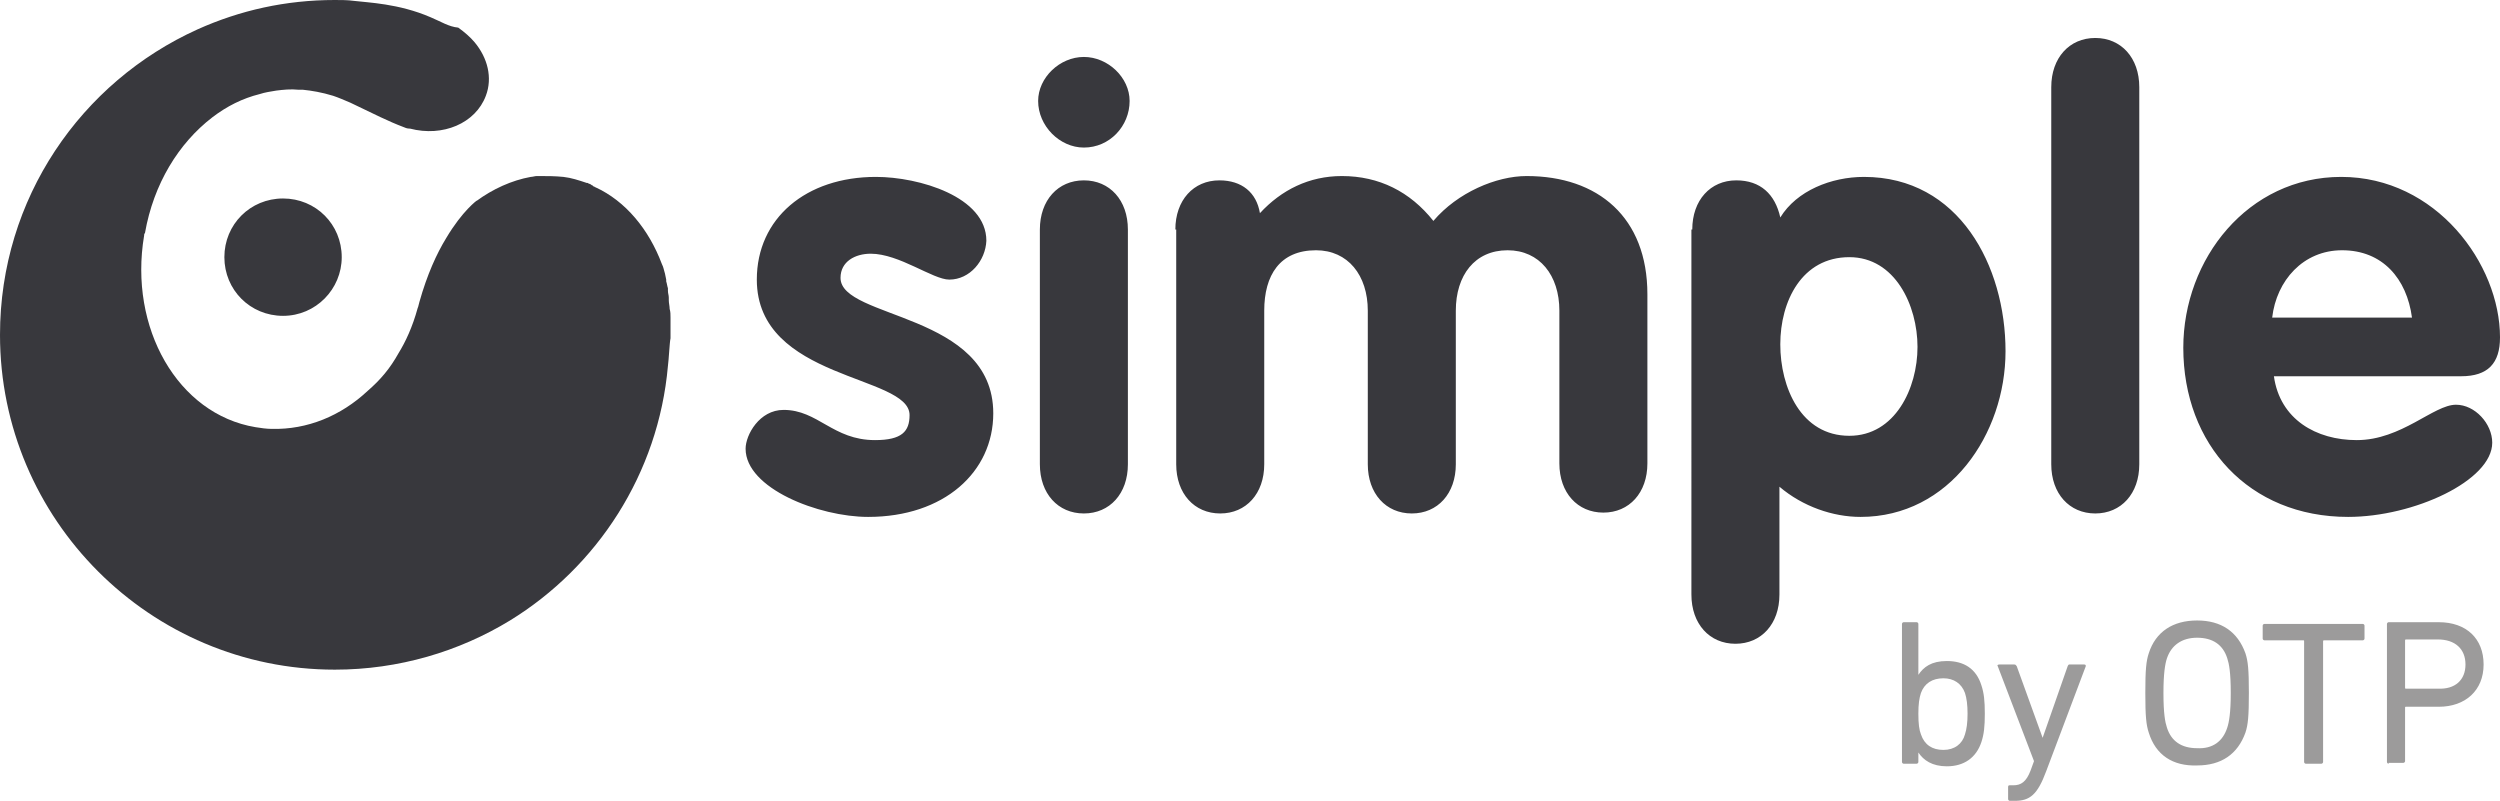 <?xml version="1.0" encoding="utf-8"?>
<!-- Generator: Adobe Illustrator 25.3.1, SVG Export Plug-In . SVG Version: 6.00 Build 0)  -->
<svg version="1.1" id="Layer_1" xmlns="http://www.w3.org/2000/svg" xmlns:xlink="http://www.w3.org/1999/xlink" x="0px" y="0px"
	 viewBox="0 0 289.7 92.8" style="enable-background:new 0 0 289.7 92.8;" xml:space="preserve">
<style type="text/css">
	.st0{fill:#9C9B9B;}
	.st1{fill:#38383D;}
</style>
<path class="st0" d="M220.6,88.5c-0.1,0-0.2-0.1-0.2-0.2v-16c0-0.1,0.1-0.2,0.2-0.2h1.5c0.1,0,0.2,0.1,0.2,0.2v5.9l0,0
	c0.6-0.9,1.5-1.6,3.3-1.6c2,0,3.4,0.9,4,2.8c0.3,0.9,0.4,1.8,0.4,3.3s-0.1,2.4-0.4,3.3c-0.6,1.8-2,2.8-4,2.8c-1.7,0-2.7-0.7-3.3-1.6
	l0,0v1.1c0,0.1-0.1,0.2-0.2,0.2L220.6,88.5L220.6,88.5z M227.7,85.1c0.2-0.6,0.3-1.4,0.3-2.4s-0.1-1.8-0.3-2.4
	c-0.4-1.1-1.3-1.7-2.5-1.7c-1.3,0-2.2,0.6-2.6,1.7c-0.2,0.6-0.3,1.3-0.3,2.4c0,1.2,0.1,1.9,0.3,2.4c0.4,1.2,1.3,1.8,2.6,1.8
	S227.4,86.2,227.7,85.1 M232.9,92.8c-0.1,0-0.2-0.1-0.2-0.2v-1.4c0-0.2,0.1-0.2,0.2-0.2h0.4c0.9,0,1.5-0.4,2-1.7l0.4-1.1l-4.2-11
	c-0.1-0.1,0-0.2,0.2-0.2h1.7c0.2,0,0.2,0.1,0.3,0.2l3,8.3l0,0l2.9-8.3c0.1-0.2,0.1-0.2,0.3-0.2h1.6c0.2,0,0.2,0.1,0.2,0.2l-4.6,12.2
	c-1,2.7-1.9,3.4-3.6,3.4C233.5,92.8,232.9,92.8,232.9,92.8z M249,84.9c-0.3-0.9-0.4-1.9-0.4-4.6s0.1-3.7,0.4-4.6
	c0.8-2.5,2.8-3.8,5.6-3.8c2.8,0,4.7,1.3,5.6,3.8c0.3,0.9,0.4,1.9,0.4,4.6s-0.1,3.7-0.4,4.6c-0.9,2.5-2.8,3.8-5.6,3.8
	C251.8,88.8,249.8,87.5,249,84.9 M258.1,84.3c0.2-0.6,0.4-1.7,0.4-4c0-2.4-0.2-3.4-0.4-4c-0.5-1.6-1.7-2.4-3.5-2.4
	c-1.8,0-3,0.9-3.5,2.4c-0.2,0.6-0.4,1.7-0.4,4c0,2.4,0.2,3.4,0.4,4c0.5,1.6,1.7,2.4,3.5,2.4C256.4,86.8,257.6,85.9,258.1,84.3
	 M267.2,88.5c-0.1,0-0.2-0.1-0.2-0.2v-14c0-0.1,0-0.1-0.1-0.1h-4.5c-0.1,0-0.2-0.1-0.2-0.2v-1.5c0-0.1,0.1-0.2,0.2-0.2h11.4
	c0.1,0,0.2,0.1,0.2,0.2V74c0,0.1-0.1,0.2-0.2,0.2h-4.5c-0.1,0-0.1,0.1-0.1,0.1v14c0,0.1-0.1,0.2-0.2,0.2H267.2z M276.8,88.5
	c-0.1,0-0.2-0.1-0.2-0.2v-16c0-0.1,0.1-0.2,0.2-0.2h5.8c3.2,0,5.2,1.9,5.2,4.9s-2.1,4.9-5.2,4.9h-3.8c-0.1,0-0.1,0-0.1,0.1v6.2
	c0,0.1-0.1,0.2-0.2,0.2h-1.7V88.5z M285.7,77c0-1.8-1.2-2.9-3.2-2.9h-3.7c-0.1,0-0.1,0.1-0.1,0.1v5.5c0,0.1,0,0.1,0.1,0.1h3.7
	C284.5,79.9,285.7,78.8,285.7,77"/>
<path class="st1" d="M110,32.4c-1.9,0-5.8-3-9.1-3c-1.8,0-3.5,0.9-3.5,2.8c0,4.8,17.7,4,17.7,15.7c0,6.8-5.7,12-14.5,12
	c-5.7,0-14.2-3.3-14.2-7.9c0-1.6,1.6-4.5,4.4-4.5c4,0,5.7,3.5,10.6,3.5c3.1,0,4-1,4-2.9c0-4.7-17.7-4-17.7-15.7
	c0-7.1,5.7-11.9,13.8-11.9c5,0,12.8,2.3,12.8,7.4C114.2,30.2,112.4,32.4,110,32.4 M130.9,11.7c0,2.9-2.3,5.4-5.3,5.4
	c-2.8,0-5.3-2.5-5.3-5.4c0-2.7,2.5-5.1,5.3-5.1C128.4,6.6,130.9,9,130.9,11.7 M120.5,26.6c0-3.4,2.1-5.7,5.1-5.7
	c3,0,5.1,2.3,5.1,5.7v27.2c0,3.4-2.1,5.7-5.1,5.7c-3,0-5.1-2.3-5.1-5.7V26.6z M136.2,26.6c0-3.4,2.1-5.7,5.1-5.7
	c2.6,0,4.3,1.4,4.7,3.8c2.5-2.7,5.7-4.3,9.5-4.3c4.3,0,7.9,1.8,10.6,5.2c2.8-3.3,7.3-5.2,10.8-5.2c8.3,0,14,4.8,14,13.7v19.6
	c0,3.4-2.1,5.7-5.1,5.7s-5.1-2.3-5.1-5.7V36c0-4.1-2.3-7-6-7c-3.8,0-6,2.9-6,7v17.8c0,3.4-2.1,5.7-5.1,5.7s-5.1-2.3-5.1-5.7V36
	c0-4.1-2.3-7-6-7c-4.2,0-6,2.9-6,7v17.8c0,3.4-2.1,5.7-5.1,5.7s-5.1-2.3-5.1-5.7V26.6H136.2z M196.1,26.6c0-3.4,2.1-5.7,5.1-5.7
	c2.8,0,4.5,1.6,5.1,4.3c1.9-3.1,5.9-4.7,9.7-4.7c11,0,16.4,10.3,16.4,20.2c0,9.6-6.5,19.2-16.8,19.2c-3.2,0-6.7-1.2-9.4-3.5v12.5
	c0,3.4-2.1,5.7-5.1,5.7s-5.1-2.3-5.1-5.7V26.6H196.1z M214.3,50.5c5.3,0,7.9-5.5,7.9-10.3s-2.6-10.4-7.9-10.4c-5.5,0-8,5.1-8,10.1
	S208.7,50.5,214.3,50.5 M237.7,10.1c0-3.4,2.1-5.7,5.1-5.7s5.1,2.3,5.1,5.7v43.7c0,3.4-2.1,5.7-5.1,5.7s-5.1-2.3-5.1-5.7V10.1z
	 M263.5,43.6c0.7,5,4.9,7.4,9.6,7.4c5.2,0,8.9-4.1,11.5-4.1c2.2,0,4.2,2.2,4.2,4.4c0,4.4-9.1,8.6-16.7,8.6
	c-11.5,0-19.1-8.4-19.1-19.6c0-10.3,7.5-19.8,18.3-19.8c11,0,18.4,10.1,18.4,18.6c0,3-1.4,4.5-4.5,4.5
	C285.2,43.6,263.5,43.6,263.5,43.6z M279.5,36.8c-0.6-4.5-3.4-7.8-8.1-7.8c-4.5,0-7.6,3.5-8.1,7.8H279.5z"/>
<path class="st1" d="M26,29.8c0,3.8,3,6.8,6.8,6.8s6.8-3.1,6.8-6.8c0-3.8-3-6.8-6.8-6.8S26,26,26,29.8 M67.8,21.3L67.8,21.3
	L67.8,21.3 M38.8,0c-5.7,0-11,1.2-15.9,3.4C9.4,9.5,0,23,0,38.8c0,21.4,17.4,38.8,38.8,38.8c7.4,0,14.4-2.1,20.3-5.7
	c10.1-6.2,17.2-17,18.3-29.5c0.1-0.7,0.2-2.8,0.3-3.2c0-0.1,0-0.2,0-0.3c0-0.2,0-0.5,0-0.7c0-0.1,0-0.2,0-0.3c0-0.3,0-0.5,0-0.8
	c0-0.1,0-0.2,0-0.3c0-0.3,0-0.7-0.1-1l0,0c0-0.3-0.1-0.7-0.1-1c0-0.1,0-0.2,0-0.3c0-0.3-0.1-0.5-0.1-0.8c0-0.1,0-0.2,0-0.3
	c-0.1-0.3-0.1-0.5-0.2-0.8c0-0.1,0-0.1,0-0.2c-0.1-0.4-0.1-0.6-0.2-0.9s-0.1-0.5-0.3-0.9c-1.5-4-4.2-7.3-7.7-8.9
	c-0.1,0-0.1-0.1-0.2-0.1c0,0-0.1,0-0.1-0.1c-0.1,0-0.2-0.1-0.2-0.1c-0.1-0.1-0.3-0.1-0.4-0.2c0,0,0,0-0.1,0l0,0
	c-0.9-0.3-1.8-0.6-2.7-0.7c-1-0.1-1.9-0.1-2.8-0.1h0.1c-0.1,0-0.1,0-0.2,0c-0.1,0-0.2,0-0.2,0c-0.2,0-0.5,0.1-0.7,0.1
	c-2.2,0.4-4.4,1.4-6.3,2.8l0.1-0.1c0,0-1.7,1.2-3.6,4.4c-1.1,1.8-2.2,4.2-3.1,7.4c-0.1,0.3-0.1,0.5-0.2,0.7l0,0
	c-0.6,2.2-1.4,3.9-2.2,5.2c-1,1.8-2.1,3.1-3.6,4.4c-3.1,2.9-7,4.5-11.1,4.4c-0.6,0-1.3-0.1-1.9-0.2C20.6,48,14.9,38,16.7,27.3
	c0-0.1,0-0.2,0.1-0.3c1-5.7,3.9-10.4,7.8-13.4c1.7-1.3,3.5-2.2,5.5-2.7c0.6-0.2,1.3-0.3,1.9-0.4c0.8-0.1,1.7-0.2,2.6-0.1
	c0.2,0,0.3,0,0.5,0c1,0.1,2.2,0.3,3.5,0.7c0.6,0.2,1.3,0.5,2,0.8c2.7,1.3,4.5,2.2,6.1,2.8l0,0l0,0c0.2,0.1,0.5,0.2,0.7,0.2
	c0,0,0,0,0.1,0c3.8,1,7.6-0.6,8.8-3.8C57.1,9,56.5,6.7,55,4.9c-0.5-0.6-1.2-1.2-1.9-1.7c-1.1-0.1-2-0.7-3.2-1.2
	c-3.7-1.6-7.3-1.7-8.9-1.9C40.3,0,39.5,0,38.8,0z"/>
</svg>
